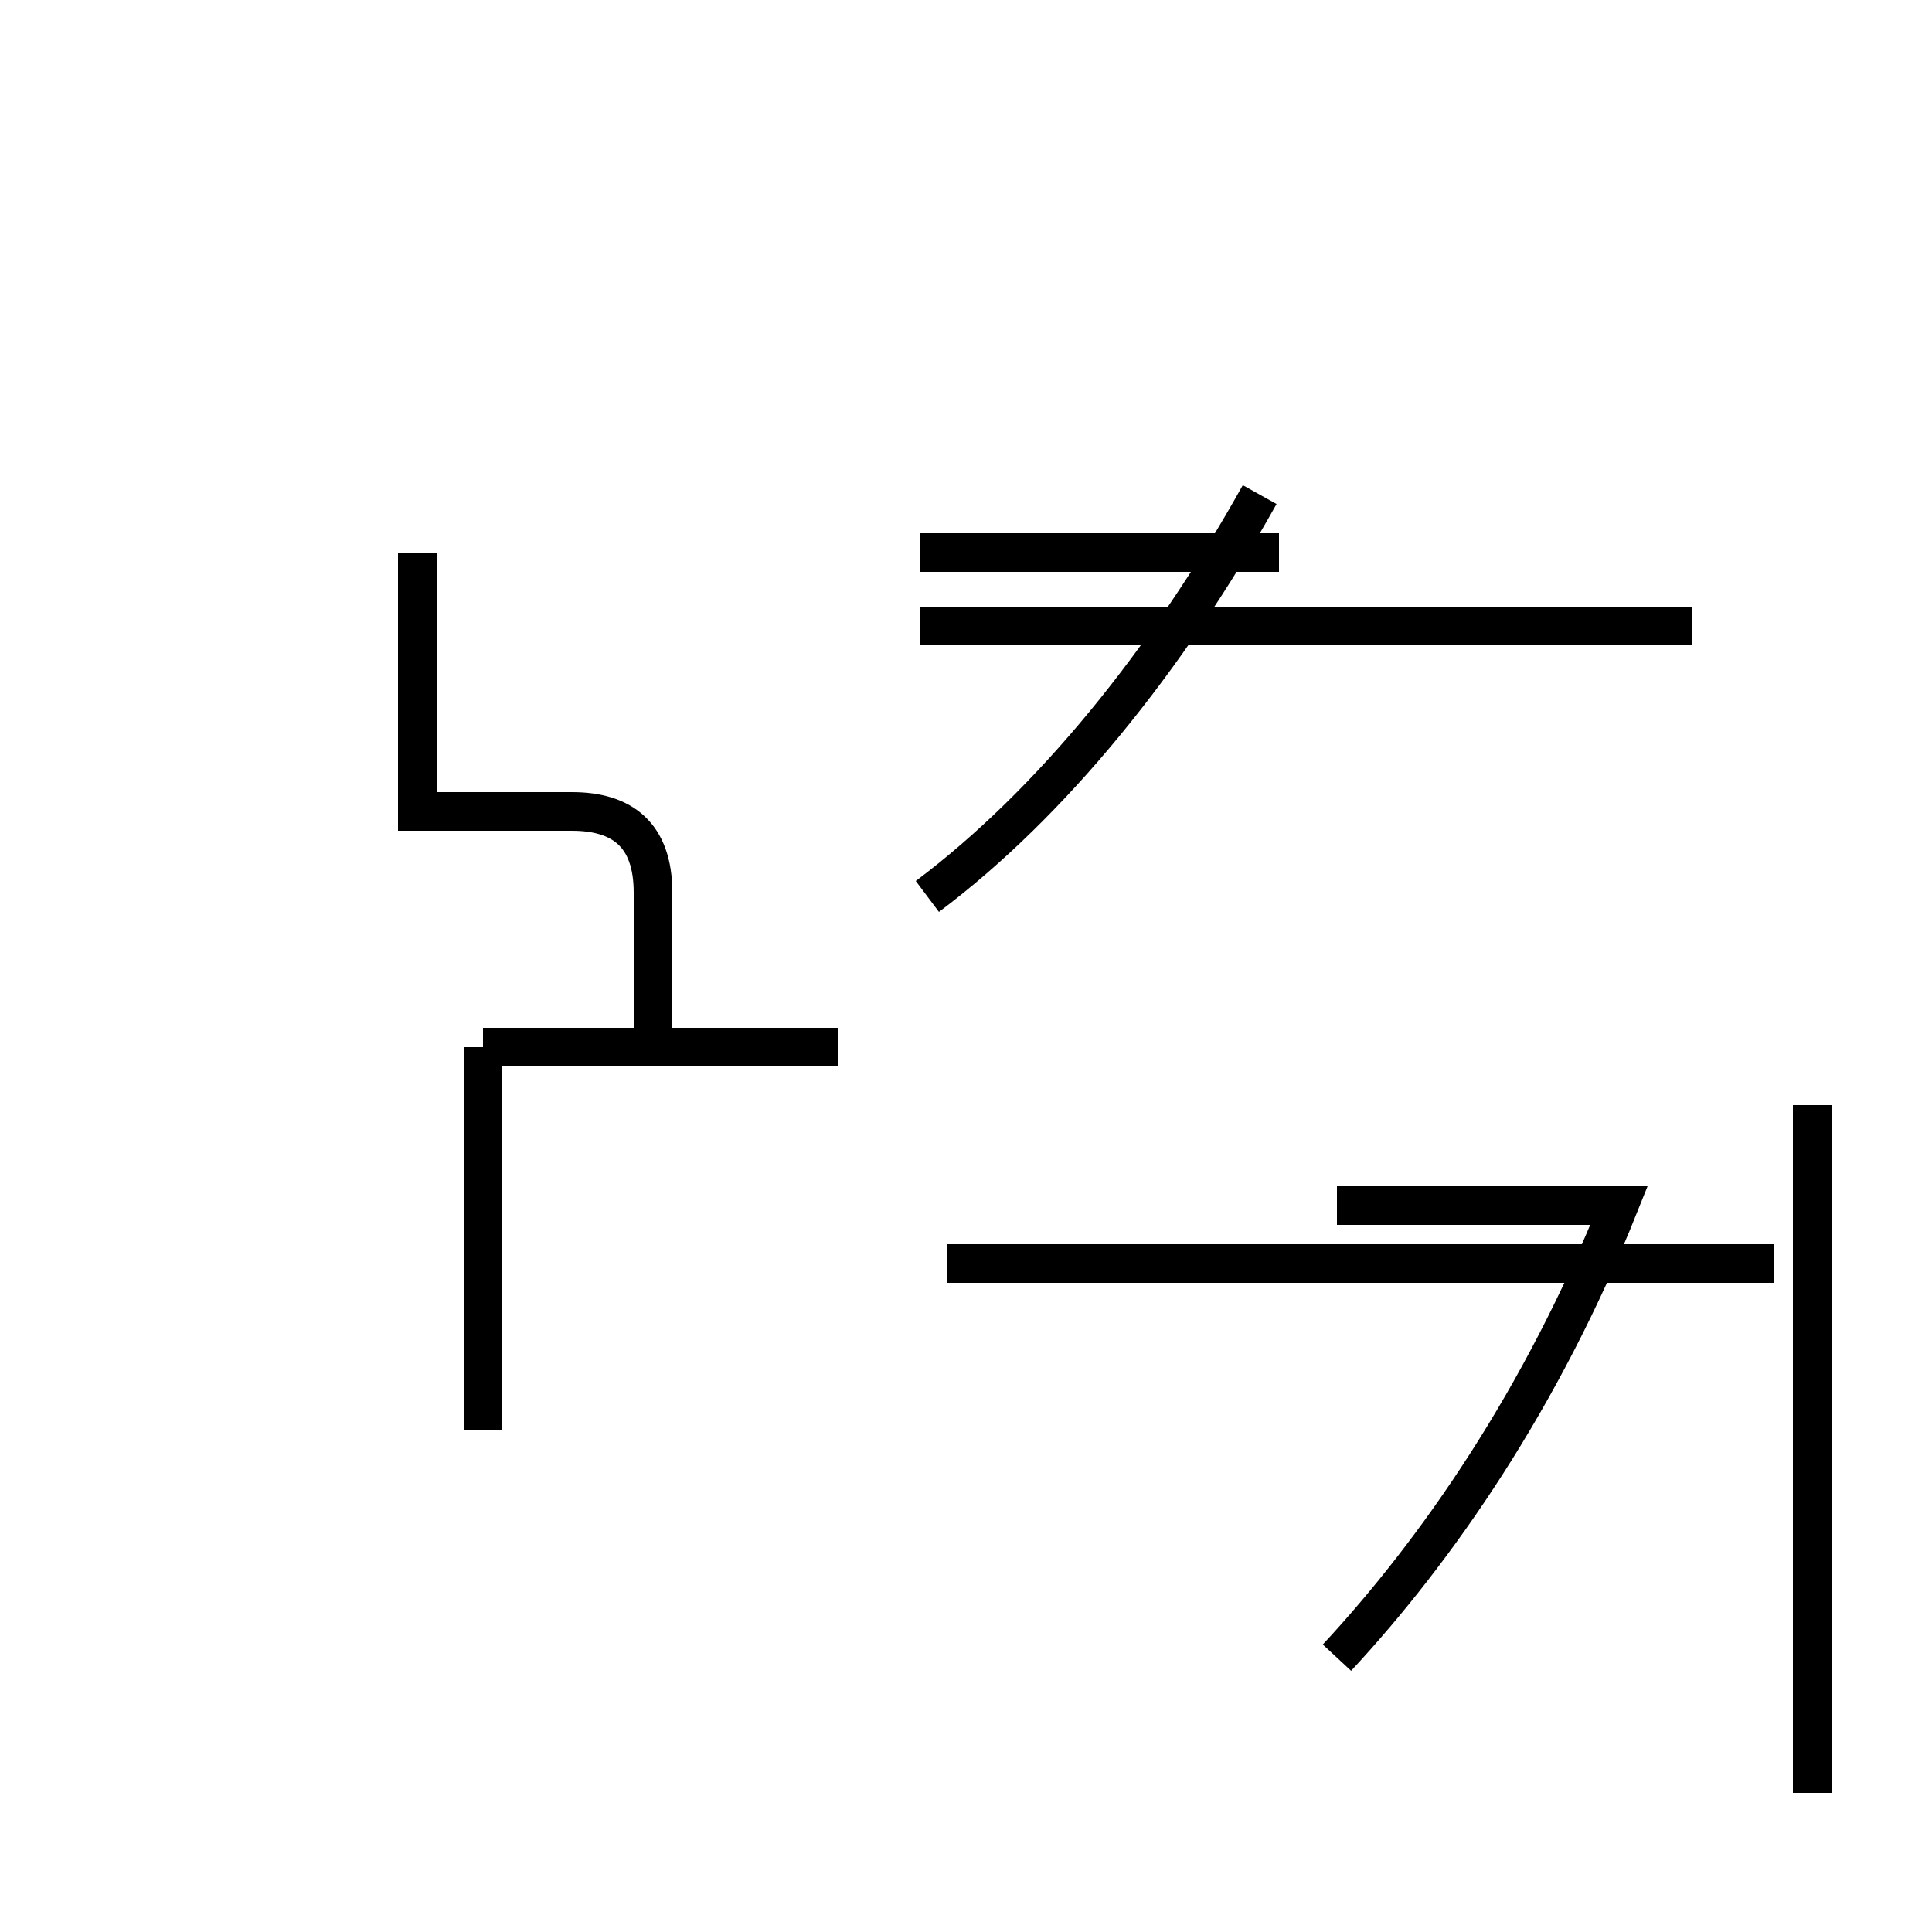 <?xml version='1.0' encoding='utf8'?>
<svg viewBox="0.0 -44.0 50.0 50.0" version="1.1" xmlns="http://www.w3.org/2000/svg">
<rect x="0.0" y="-44.0" width="50.0" height="50.0" fill="#808080" stroke="none"/>
<rect x="-1000" y="-1000" width="2000" height="2000" stroke="white" fill="white"/>
<g style="fill:none; stroke:#000000;  stroke-width:1">
<path d="M 16.9 16.9 L 16.9 20.9 C 16.9 22.4 16.1 23.0 14.8 23.0 L 10.8 23.0 L 10.8 29.7 M 12.5 7.0 L 12.5 16.9 M 21.7 16.9 L 12.5 16.9 M 24.0 20.8 C 27.2 23.2 30.2 26.9 32.6 31.2 M 23.8 29.7 L 33.1 29.7 M 43.8 27.8 L 23.8 27.8 M 46.9 -2.4 L 46.9 15.4 M 45.9 11.3 L 24.5 11.3 M 34.6 1.1 C 37.2 3.9 39.9 7.8 41.9 12.8 L 34.6 12.8 " transform="scale(1, -1)" />
</g>
</svg>